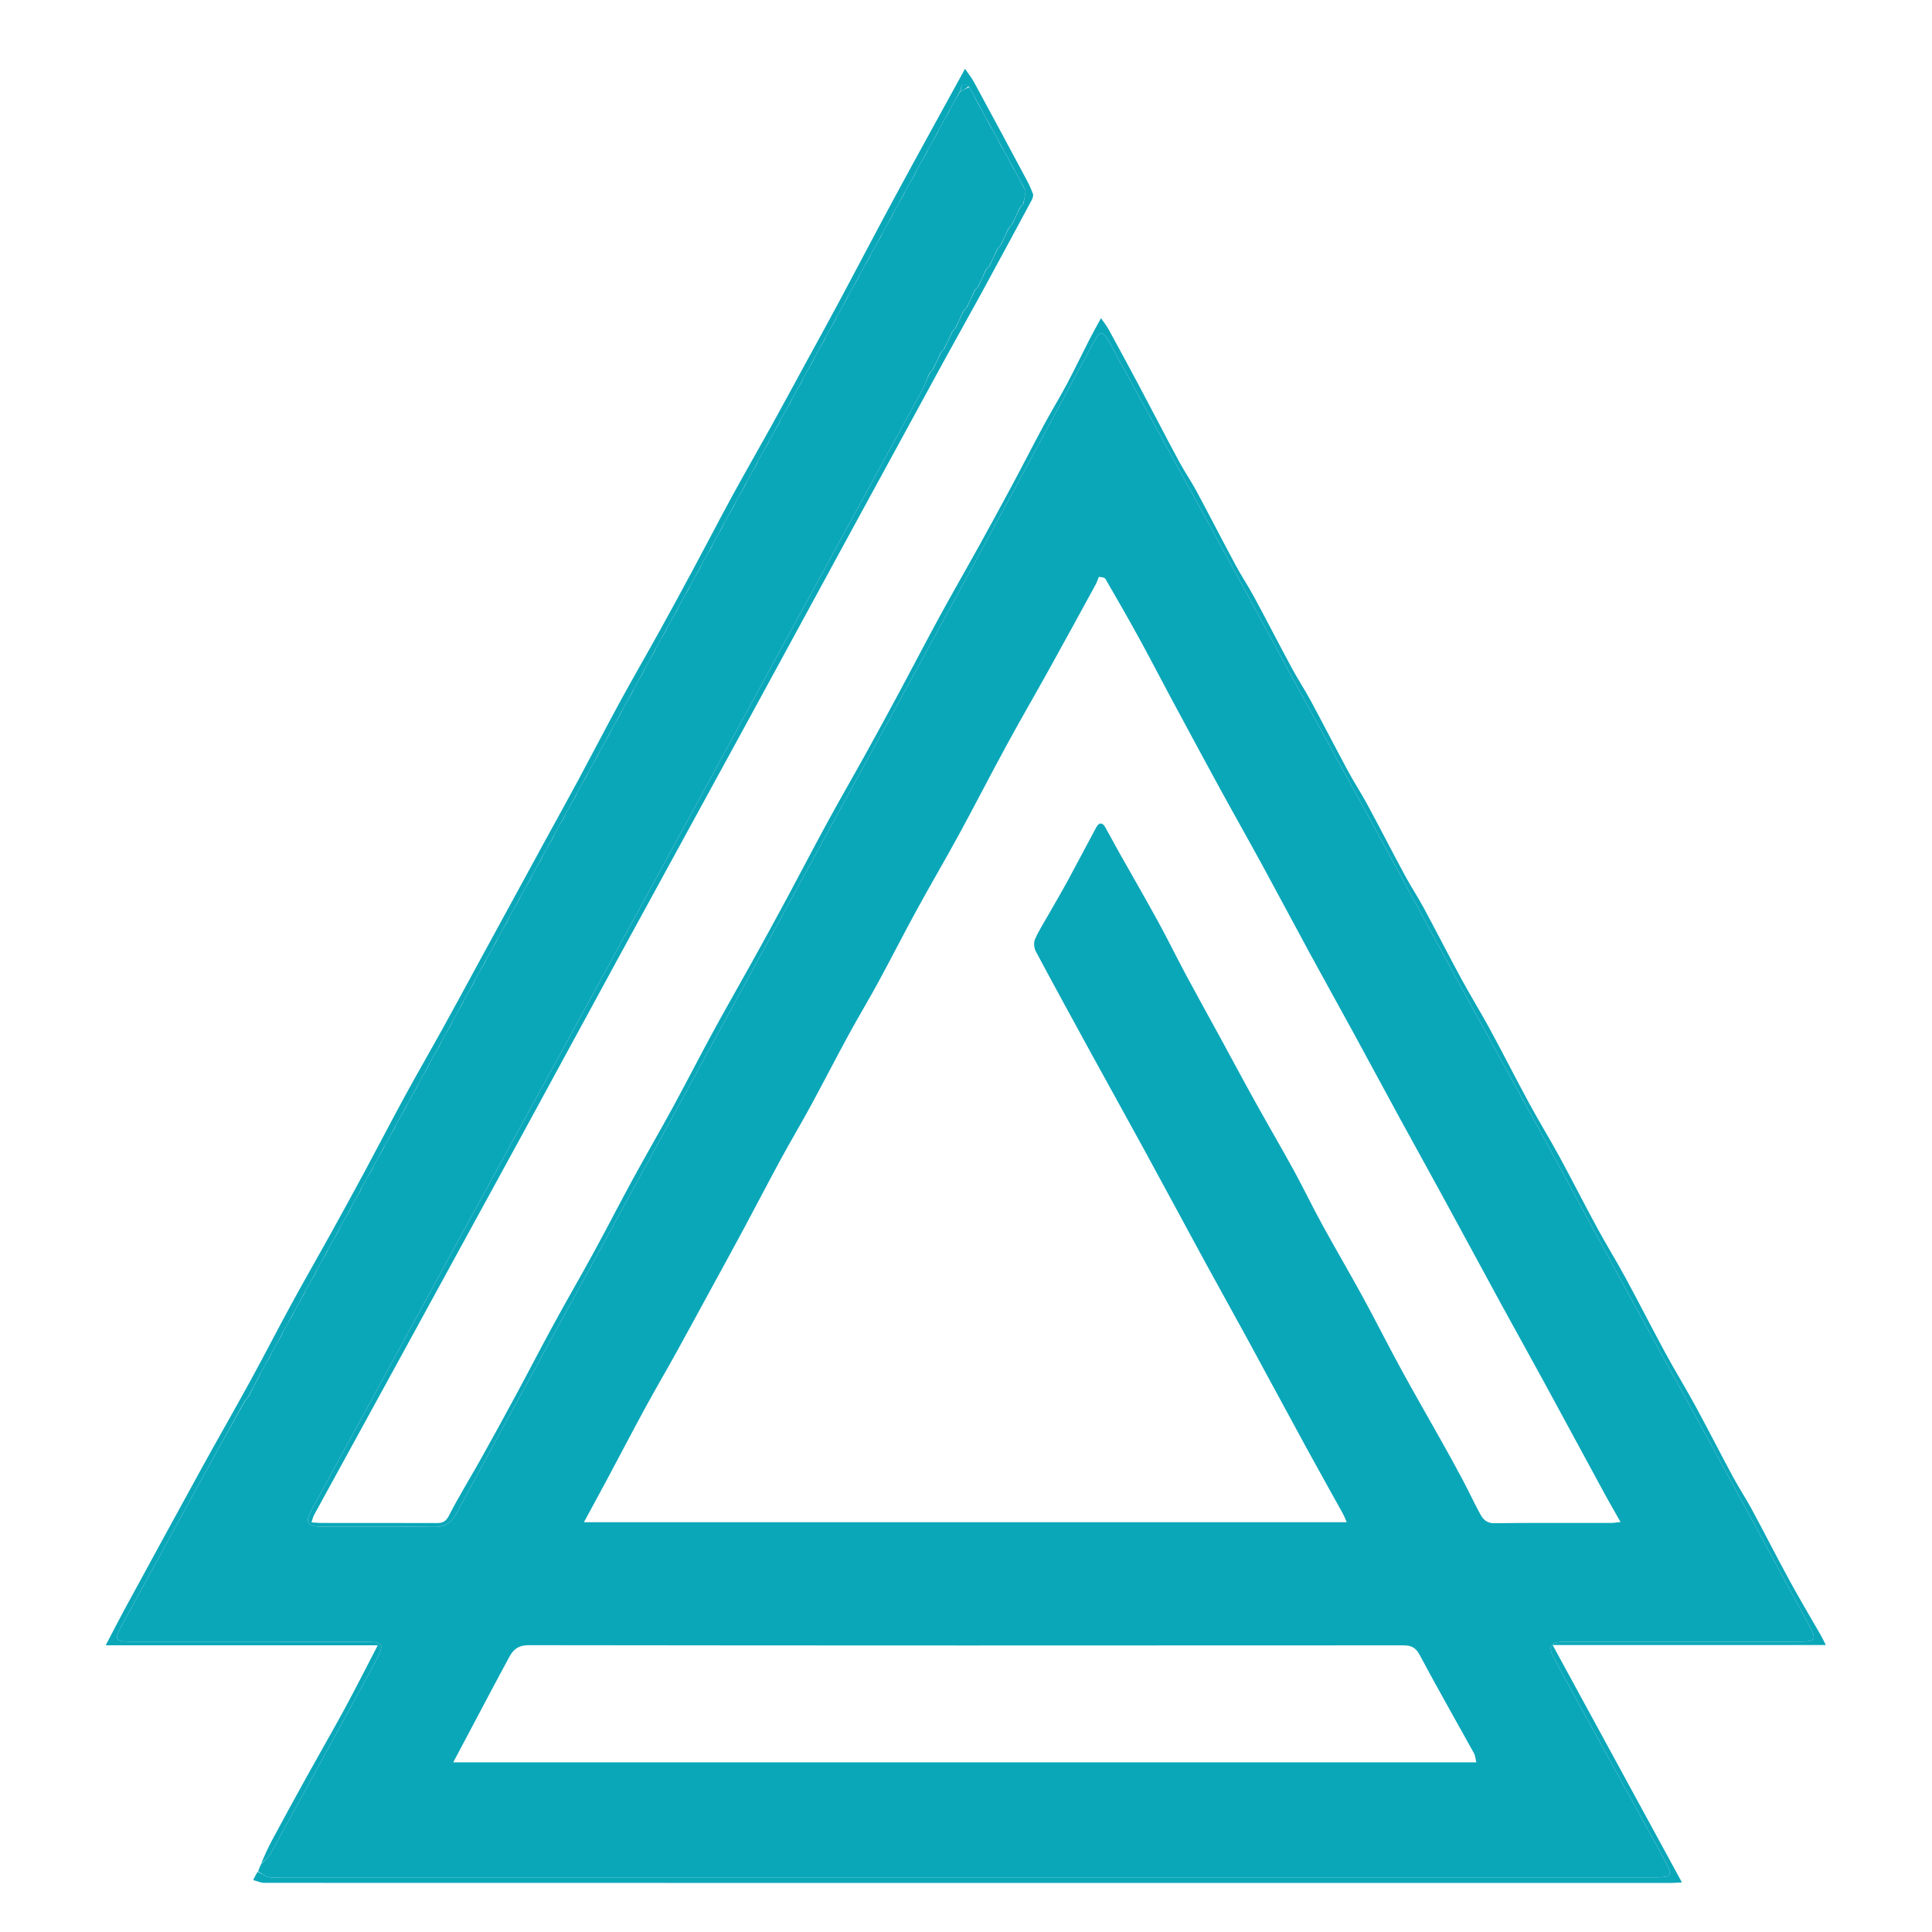 <svg version="1.1" id="Layer_1" xmlns="http://www.w3.org/2000/svg" xmlns:xlink="http://www.w3.org/1999/xlink" x="0px" y="0px"
	 width="100%" viewBox="0 0 1025 1025" enable-background="new 0 0 1025 1025" xml:space="preserve">
<path fill="none" opacity="1" stroke="none" 
	d="
M608,1026 
	C405.333,1026 203.167,1026 1,1026 
	C1,684.333 1,342.667 1,1 
	C342.667,1 684.333,1 1026,1 
	C1026,342.667 1026,684.333 1026,1026 
	C886.833,1026 747.667,1026 608,1026 
M136.351,993.246 
	C135.678,994.641 135.006,996.036 134.334,997.431 
	C136.304,997.954 138.275,998.933 140.246,998.933 
	C388.887,999.002 637.529,998.999 886.17,998.988 
	C887.922,998.988 889.674,998.822 892.331,998.689 
	C869.406,956.601 846.901,915.284 823.729,872.741 
	C872.674,872.741 920.157,872.741 968.678,872.741 
	C967.414,870.287 966.737,868.838 965.946,867.455 
	C960.423,857.797 954.708,848.245 949.382,838.481 
	C942.591,826.03 936.189,813.369 929.459,800.885 
	C926.273,794.976 922.546,789.36 919.359,783.451 
	C912.627,770.968 906.208,758.316 899.435,745.857 
	C894.28,736.374 888.614,727.169 883.467,717.683 
	C876.308,704.489 869.533,691.086 862.38,677.888 
	C857.553,668.982 852.201,660.362 847.367,651.46 
	C840.6,638.997 834.215,626.326 827.441,613.866 
	C822.286,604.384 816.619,595.18 811.471,585.694 
	C804.313,572.499 797.539,559.096 790.386,545.898 
	C785.559,536.992 780.206,528.373 775.372,519.471 
	C768.605,507.008 762.182,494.358 755.451,481.874 
	C752.266,475.965 748.54,470.347 745.354,464.439 
	C738.622,451.956 732.162,439.326 725.431,426.843 
	C722.245,420.935 718.525,415.314 715.338,409.405 
	C708.606,396.923 702.142,384.295 695.41,371.813 
	C692.224,365.904 688.51,360.28 685.323,354.372 
	C678.59,341.89 672.124,329.264 665.389,316.783 
	C662.279,311.021 658.617,305.557 655.517,299.791 
	C648.487,286.716 641.727,273.496 634.697,260.421 
	C631.832,255.092 628.363,250.089 625.499,244.76 
	C618.469,231.685 611.671,218.485 604.703,205.376 
	C599.268,195.152 593.752,184.97 588.189,174.815 
	C587.072,172.775 585.582,170.94 584.126,168.808 
	C581.802,173.088 579.785,176.625 577.933,180.246 
	C573.908,188.116 570.103,196.102 565.952,203.904 
	C562.101,211.142 557.8,218.139 553.91,225.357 
	C548.197,235.956 542.736,246.692 537.05,257.307 
	C531.146,268.327 525.159,279.303 519.104,290.24 
	C512.334,302.469 505.332,314.57 498.644,326.843 
	C491.348,340.234 484.34,353.782 477.124,367.217 
	C471.208,378.23 465.228,389.21 459.172,400.147 
	C452.481,412.23 445.552,424.183 438.945,436.31 
	C431.57,449.847 424.493,463.546 417.187,477.121 
	C411.185,488.275 405.085,499.378 398.944,510.457 
	C392.168,522.683 385.178,534.792 378.498,547.069 
	C371.29,560.319 364.444,573.766 357.234,587.015 
	C350.235,599.874 342.869,612.532 335.859,625.384 
	C328.874,638.19 322.237,651.185 315.252,663.99 
	C308.242,676.842 300.885,689.505 293.875,702.358 
	C286.89,715.163 280.207,728.133 273.28,740.971 
	C267.187,752.264 261.003,763.509 254.741,774.709 
	C249.253,784.523 243.288,794.086 238.198,804.097 
	C236.463,807.508 234.578,808.057 231.366,808.044 
	C211.035,807.958 190.703,808.007 170.372,807.987 
	C168.764,807.986 167.157,807.799 165.243,807.678 
	C165.814,806.035 166.067,804.764 166.661,803.679 
	C180.294,778.752 193.982,753.857 207.623,728.934 
	C230.724,686.724 253.827,644.515 276.877,602.277 
	C293.855,571.165 310.714,539.989 327.689,508.876 
	C350.735,466.636 373.866,424.441 396.916,382.202 
	C413.893,351.091 430.786,319.934 447.737,288.809 
	C465.324,256.514 482.914,224.221 500.547,191.951 
	C507.136,179.892 513.908,167.933 520.49,155.871 
	C529.455,139.44 538.332,122.963 547.188,106.474 
	C547.763,105.403 548.379,103.864 548.029,102.88 
	C546.995,99.977 545.602,97.18 544.142,94.453 
	C535.078,77.511 525.984,60.585 516.821,43.696 
	C515.546,41.346 513.835,39.232 511.984,36.505 
	C499.372,59.512 487.108,81.664 475.06,103.933 
	C464.924,122.667 455.081,141.558 445.03,160.337 
	C439.131,171.36 433.08,182.301 427.097,193.278 
	C421.114,204.256 415.188,215.265 409.132,226.202 
	C402.362,238.431 395.358,250.531 388.67,262.804 
	C381.374,276.194 374.368,289.744 367.152,303.179 
	C361.236,314.192 355.255,325.171 349.197,336.107 
	C342.504,348.189 335.569,360.138 328.962,372.266 
	C321.587,385.803 314.516,399.504 307.213,413.081 
	C301.212,424.236 295.059,435.309 288.988,446.427 
	C282.995,457.399 277.019,468.38 271.036,479.358 
	C265.053,490.335 259.07,501.313 253.087,512.29 
	C247.104,523.268 241.178,534.277 235.123,545.214 
	C228.353,557.443 221.349,569.543 214.662,581.816 
	C207.365,595.207 200.368,608.76 193.14,622.19 
	C187.137,633.343 181.035,644.444 174.895,655.523 
	C168.119,667.75 161.141,679.865 154.453,692.139 
	C147.156,705.529 140.213,719.112 132.892,732.488 
	C124.426,747.956 115.629,763.242 107.132,778.693 
	C93.387,803.687 79.753,828.74 66.115,853.792 
	C62.934,859.633 59.927,865.569 56.087,872.9 
	C104.934,872.9 152.202,872.9 200.415,872.9 
	C194.189,884.875 188.735,895.732 182.945,906.407 
	C176.281,918.693 169.275,930.793 162.503,943.022 
	C156.367,954.104 150.292,965.222 144.302,976.384 
	C142.092,980.501 140.202,984.79 138.005,989.67 
	C137.656,990.743 137.306,991.815 136.351,993.246 
z"/>
<path fill="#0AA7B9" opacity="1" stroke="none" 
	d="
M136.956,992.888 
	C137.306,991.815 137.656,990.743 138.396,989.217 
	C140.509,986.804 142.663,985.083 143.888,982.851 
	C162.389,949.148 180.806,915.4 199.15,881.612 
	C204.304,872.118 203.564,871.009 192.848,871.005 
	C151.391,870.99 109.934,871.014 68.477,870.964 
	C61.445,870.955 60.719,869.465 64.032,863.41 
	C77.214,839.318 90.297,815.173 103.478,791.082 
	C112.264,775.025 121.156,759.025 130.227,742.828 
	C130.969,742.105 131.485,741.552 132.079,740.645 
	C133.772,737.193 135.386,734.097 137.154,730.873 
	C137.538,730.165 137.769,729.582 138.125,728.673 
	C139.833,725.564 141.417,722.782 143.154,719.873 
	C143.538,719.165 143.769,718.582 144.125,717.673 
	C145.833,714.564 147.417,711.782 149.154,708.873 
	C149.538,708.165 149.769,707.582 150.125,706.673 
	C151.833,703.564 153.417,700.782 155.154,697.873 
	C155.538,697.165 155.769,696.582 156.125,695.673 
	C157.833,692.564 159.417,689.782 161.154,686.873 
	C161.538,686.165 161.769,685.582 162.125,684.673 
	C163.833,681.564 165.416,678.782 167.154,675.873 
	C167.538,675.165 167.769,674.582 168.125,673.673 
	C169.833,670.564 171.417,667.782 173.154,664.873 
	C173.538,664.165 173.769,663.582 174.125,662.673 
	C175.833,659.564 177.417,656.782 179.154,653.873 
	C179.538,653.165 179.769,652.582 180.125,651.673 
	C181.833,648.564 183.417,645.782 185.154,642.873 
	C185.538,642.165 185.769,641.582 186.125,640.673 
	C187.833,637.564 189.417,634.782 191.154,631.873 
	C191.538,631.165 191.769,630.582 192.125,629.673 
	C193.833,626.564 195.417,623.782 197.154,620.873 
	C197.538,620.165 197.769,619.582 198.125,618.673 
	C199.833,615.564 201.417,612.782 203.154,609.873 
	C203.538,609.165 203.769,608.582 204.125,607.673 
	C205.833,604.564 207.416,601.782 209.154,598.873 
	C209.538,598.165 209.769,597.582 210.125,596.673 
	C211.833,593.564 213.417,590.782 215.154,587.873 
	C215.538,587.165 215.769,586.582 216.125,585.673 
	C217.833,582.564 219.417,579.782 221.154,576.873 
	C221.538,576.165 221.769,575.582 222.125,574.673 
	C223.833,571.564 225.417,568.782 227.154,565.873 
	C227.538,565.165 227.769,564.582 228.125,563.673 
	C229.833,560.564 231.417,557.782 233.154,554.873 
	C233.538,554.165 233.769,553.582 234.125,552.673 
	C235.833,549.564 237.417,546.782 239.154,543.873 
	C239.538,543.165 239.769,542.582 240.125,541.673 
	C241.833,538.564 243.417,535.782 245.154,532.873 
	C245.538,532.165 245.769,531.582 246.125,530.673 
	C247.833,527.564 249.417,524.782 251.154,521.873 
	C251.538,521.165 251.769,520.582 252.125,519.673 
	C253.833,516.564 255.417,513.782 257.154,510.873 
	C257.538,510.165 257.769,509.582 258.125,508.673 
	C259.833,505.564 261.417,502.782 263.154,499.873 
	C263.538,499.165 263.769,498.582 264.125,497.673 
	C265.833,494.564 267.417,491.782 269.154,488.873 
	C269.538,488.165 269.769,487.582 270.125,486.673 
	C271.833,483.564 273.417,480.782 275.154,477.873 
	C275.538,477.165 275.769,476.582 276.125,475.673 
	C277.833,472.564 279.417,469.782 281.154,466.873 
	C281.538,466.165 281.769,465.582 282.125,464.673 
	C283.833,461.564 285.417,458.782 287.154,455.873 
	C287.538,455.165 287.769,454.582 288.125,453.673 
	C289.833,450.564 291.417,447.782 293.154,444.873 
	C293.538,444.165 293.769,443.582 294.125,442.673 
	C295.833,439.564 297.417,436.782 299.154,433.873 
	C299.538,433.165 299.769,432.582 300.125,431.673 
	C301.833,428.564 303.417,425.782 305.154,422.873 
	C305.538,422.165 305.769,421.582 306.125,420.673 
	C307.833,417.564 309.416,414.782 311.154,411.873 
	C311.538,411.165 311.769,410.582 312.125,409.673 
	C313.833,406.564 315.417,403.782 317.154,400.873 
	C317.538,400.165 317.769,399.582 318.125,398.673 
	C319.833,395.564 321.417,392.782 323.154,389.873 
	C323.538,389.165 323.769,388.582 324.125,387.673 
	C325.833,384.564 327.417,381.782 329.154,378.873 
	C329.538,378.165 329.769,377.582 330.125,376.673 
	C331.833,373.564 333.417,370.782 335.154,367.873 
	C335.538,367.165 335.769,366.582 336.125,365.673 
	C337.833,362.564 339.417,359.782 341.154,356.873 
	C341.538,356.165 341.769,355.582 342.125,354.673 
	C343.833,351.564 345.417,348.782 347.154,345.873 
	C347.538,345.165 347.769,344.582 348.125,343.673 
	C349.833,340.564 351.417,337.782 353.154,334.873 
	C353.538,334.165 353.769,333.582 354.125,332.673 
	C355.833,329.564 357.417,326.782 359.154,323.873 
	C359.538,323.165 359.769,322.582 360.125,321.673 
	C361.833,318.564 363.417,315.782 365.154,312.873 
	C365.538,312.165 365.769,311.582 366.125,310.673 
	C367.833,307.564 369.417,304.782 371.154,301.873 
	C371.538,301.165 371.769,300.582 372.125,299.673 
	C373.833,296.564 375.417,293.782 377.154,290.873 
	C377.538,290.165 377.769,289.582 378.125,288.673 
	C379.833,285.564 381.417,282.782 383.154,279.873 
	C383.538,279.165 383.769,278.582 384.125,277.673 
	C385.833,274.564 387.417,271.782 389.154,268.873 
	C389.538,268.165 389.769,267.582 390.125,266.673 
	C391.833,263.564 393.417,260.782 395.154,257.873 
	C395.538,257.165 395.769,256.582 396.125,255.673 
	C397.833,252.564 399.417,249.782 401.154,246.873 
	C401.538,246.165 401.769,245.582 402.125,244.673 
	C403.833,241.564 405.417,238.782 407.154,235.873 
	C407.538,235.165 407.769,234.582 408.125,233.673 
	C409.833,230.564 411.417,227.782 413.154,224.873 
	C413.538,224.165 413.769,223.582 414.125,222.673 
	C415.833,219.564 417.417,216.782 419.154,213.873 
	C419.538,213.165 419.769,212.582 420.125,211.673 
	C421.833,208.564 423.417,205.782 425.154,202.873 
	C425.538,202.165 425.769,201.582 426.125,200.673 
	C427.833,197.564 429.417,194.782 431.154,191.873 
	C431.538,191.165 431.769,190.582 432.125,189.673 
	C433.833,186.564 435.417,183.782 437.154,180.873 
	C437.538,180.165 437.769,179.582 438.125,178.673 
	C439.833,175.564 441.417,172.782 443.154,169.873 
	C443.538,169.165 443.769,168.582 444.125,167.673 
	C445.833,164.564 447.417,161.782 449.154,158.873 
	C449.538,158.165 449.769,157.582 450.125,156.673 
	C451.833,153.564 453.417,150.782 455.154,147.873 
	C455.538,147.165 455.769,146.582 456.125,145.673 
	C457.833,142.564 459.417,139.782 461.154,136.873 
	C461.538,136.165 461.769,135.582 462.125,134.673 
	C463.833,131.564 465.417,128.782 467.154,125.873 
	C467.538,125.165 467.769,124.582 468.125,123.673 
	C469.833,120.564 471.417,117.782 473.154,114.873 
	C473.538,114.165 473.769,113.582 474.125,112.673 
	C475.833,109.564 477.417,106.782 479.154,103.873 
	C479.538,103.165 479.769,102.582 480.125,101.673 
	C481.833,98.564 483.417,95.782 485.154,92.873 
	C485.538,92.165 485.769,91.582 486.125,90.673 
	C487.833,87.564 489.417,84.782 491.154,81.873 
	C491.538,81.165 491.769,80.582 492.125,79.673 
	C493.833,76.564 495.417,73.782 497.154,70.873 
	C497.538,70.165 497.769,69.582 498.125,68.673 
	C499.833,65.564 501.417,62.782 503.154,59.873 
	C503.538,59.165 503.769,58.582 504.125,57.673 
	C505.833,54.564 507.417,51.782 509.269,48.817 
	C511.025,47.756 512.512,46.878 514.213,46.261 
	C515.951,49.348 517.476,52.174 519.004,55.196 
	C519.339,55.927 519.669,56.464 520.213,57.261 
	C521.951,60.348 523.476,63.174 525.004,66.196 
	C525.339,66.927 525.669,67.464 526.214,68.258 
	C527.952,71.344 529.476,74.172 531.004,77.196 
	C531.339,77.927 531.669,78.464 532.214,79.258 
	C533.952,82.344 535.476,85.172 537.004,88.196 
	C537.339,88.927 537.669,89.464 538.214,90.258 
	C539.953,93.344 541.476,96.172 543.004,99.196 
	C543.339,99.927 543.669,100.464 544.112,101.322 
	C543.817,103.762 543.408,105.881 542.773,108.172 
	C542.031,108.895 541.515,109.448 540.921,110.354 
	C539.562,113.472 538.281,116.236 536.773,119.172 
	C536.031,119.895 535.515,120.448 534.921,121.354 
	C533.562,124.472 532.281,127.236 530.773,130.172 
	C530.031,130.895 529.515,131.448 528.921,132.354 
	C527.562,135.472 526.281,138.236 524.773,141.172 
	C524.031,141.895 523.515,142.448 522.921,143.354 
	C521.562,146.472 520.281,149.236 518.773,152.172 
	C518.031,152.895 517.515,153.448 516.921,154.354 
	C515.562,157.472 514.281,160.236 512.773,163.172 
	C512.031,163.895 511.515,164.448 510.921,165.354 
	C509.562,168.472 508.281,171.236 506.773,174.172 
	C506.031,174.895 505.515,175.448 504.921,176.354 
	C503.562,179.472 502.281,182.236 500.773,185.172 
	C500.031,185.895 499.515,186.448 498.921,187.354 
	C497.562,190.472 496.281,193.236 494.773,196.172 
	C494.031,196.895 493.515,197.448 492.92,198.358 
	C491.66,201.464 490.694,204.328 489.27,206.942 
	C464.64,252.148 439.927,297.31 415.286,342.51 
	C388.253,392.099 361.308,441.736 334.262,491.317 
	C305.301,544.409 276.239,597.446 247.275,650.535 
	C219.986,700.554 192.772,750.614 165.512,800.649 
	C161.64,807.756 162.83,809.959 170.855,809.978 
	C190.687,810.026 210.523,809.829 230.352,810.096 
	C236.363,810.176 239.576,807.777 242.371,802.556 
	C258.884,771.712 275.741,741.052 292.5,710.34 
	C311.573,675.388 330.677,640.452 349.745,605.496 
	C366.658,574.489 383.529,543.458 400.437,512.448 
	C419.737,477.05 439.052,441.66 458.37,406.271 
	C475.373,375.124 492.443,344.012 509.382,312.83 
	C525.763,282.675 542.024,252.455 558.32,222.254 
	C565.912,208.185 573.423,194.071 581.061,180.026 
	C583.265,175.973 585.02,175.9 587.457,179.768 
	C589.584,183.144 591.339,186.755 593.261,190.26 
	C612.325,225.026 631.438,259.766 650.438,294.566 
	C663.441,318.38 676.228,342.311 689.221,366.13 
	C702.213,389.949 715.406,413.659 728.395,437.481 
	C743.375,464.956 758.165,492.535 773.151,520.007 
	C788.137,547.479 803.324,574.842 818.309,602.314 
	C833.294,629.787 848.074,657.371 863.059,684.844 
	C878.044,712.316 893.239,739.674 908.22,767.149 
	C925.193,798.278 942.014,829.489 958.936,860.645 
	C964.272,870.471 963.989,870.995 952.532,870.998 
	C911.699,871.006 870.867,870.986 830.035,871.026 
	C822.343,871.034 821.021,873.262 824.627,880.043 
	C828.69,887.686 832.879,895.262 837.044,902.85 
	C852.101,930.283 867.202,957.693 882.222,985.147 
	C888.006,995.718 887.789,995.999 875.808,995.999 
	C633.48,996 391.152,996 148.824,995.996 
	C146.658,995.996 144.394,996.322 142.354,995.8 
	C140.432,995.308 138.746,993.895 136.956,992.888 
M582.955,306.073 
	C582.414,307.404 581.999,308.802 581.315,310.054 
	C573.188,324.932 565.073,339.818 556.848,354.642 
	C549.407,368.053 541.691,381.314 534.357,394.783 
	C525.711,410.66 517.468,426.757 508.823,442.634 
	C501.489,456.103 493.71,469.329 486.352,482.786 
	C479.396,495.509 472.832,508.445 465.908,521.186 
	C460.845,530.501 455.35,539.581 450.281,548.893 
	C443.427,561.484 436.886,574.244 430.043,586.841 
	C424.903,596.301 419.38,605.553 414.24,615.013 
	C407.554,627.319 401.128,639.766 394.496,652.101 
	C388.109,663.982 381.604,675.8 375.145,687.643 
	C369.614,697.786 364.127,707.953 358.526,718.057 
	C353.145,727.763 347.528,737.34 342.223,747.087 
	C335.528,759.388 329.064,771.816 322.461,784.168 
	C318.357,791.847 314.18,799.486 309.789,807.598 
	C445.165,807.598 579.526,807.598 714.5,807.598 
	C713.661,805.714 713.167,804.34 712.47,803.078 
	C706.014,791.387 699.452,779.754 693.057,768.031 
	C682.316,748.34 671.708,728.577 660.978,708.88 
	C653.718,695.552 646.294,682.312 639.034,668.983 
	C628.463,649.574 618.023,630.094 607.437,610.694 
	C598.061,593.51 588.533,576.409 579.128,559.241 
	C569.195,541.108 559.263,522.973 549.535,504.73 
	C548.598,502.972 548.316,500.101 549.088,498.344 
	C551.108,493.745 553.868,489.47 556.356,485.079 
	C559.728,479.128 563.216,473.24 566.482,467.232 
	C571.601,457.819 576.536,448.307 581.636,438.884 
	C583.113,436.156 584.926,436.316 586.412,438.939 
	C588.831,443.208 591.105,447.558 593.511,451.833 
	C600.48,464.22 607.607,476.519 614.436,488.982 
	C619.608,498.423 624.326,508.113 629.412,517.603 
	C635.428,528.827 641.639,539.947 647.737,551.127 
	C653.677,562.02 659.5,572.977 665.523,583.823 
	C672.422,596.248 679.606,608.516 686.434,620.979 
	C691.607,630.421 696.257,640.148 701.426,649.592 
	C708.488,662.494 715.957,675.174 723.002,688.086 
	C729.953,700.827 736.453,713.814 743.408,726.552 
	C750.615,739.753 758.158,752.77 765.5,765.897 
	C769.24,772.584 772.933,779.299 776.515,786.073 
	C779.563,791.839 782.271,797.79 785.428,803.494 
	C786.929,806.204 788.901,808.168 792.824,808.12 
	C813.487,807.862 834.154,808.008 854.82,807.982 
	C856.209,807.98 857.598,807.718 859.761,807.499 
	C856.607,801.905 853.756,797.001 851.048,792.02 
	C840.336,772.314 829.703,752.564 818.973,732.867 
	C811.712,719.539 804.294,706.297 797.028,692.971 
	C786.371,673.423 775.816,653.821 765.163,634.271 
	C757.822,620.797 750.354,607.393 743.008,593.922 
	C734.377,578.092 725.849,562.206 717.216,546.378 
	C709.869,532.907 702.381,519.513 695.055,506.031 
	C686.522,490.327 678.163,474.529 669.608,458.837 
	C662.187,445.227 654.53,431.746 647.101,418.14 
	C638.301,402.025 629.611,385.85 620.918,369.676 
	C615.359,359.334 609.991,348.888 604.34,338.596 
	C598.529,328.013 592.513,317.541 586.459,307.095 
	C586.023,306.343 584.544,306.196 582.955,306.073 
M349.5,935 
	C493.93,935 638.36,935 783.244,935 
	C782.755,932.977 782.706,931.431 782.04,930.226 
	C772.424,912.813 762.532,895.549 753.191,877.991 
	C751.017,873.905 748.6,872.917 744.35,872.92 
	C589.695,873.014 435.04,873.038 280.386,872.832 
	C275.121,872.825 272.394,875.05 270.311,878.877 
	C263.46,891.468 256.808,904.169 250.083,916.829 
	C247.044,922.55 244.014,928.276 240.449,935 
	C277.289,935 312.895,935 349.5,935 
z"/>
<path fill="#0AA7B9" opacity="1" stroke="none" 
	d="
M130,743 
	C121.156,759.025 112.264,775.025 103.478,791.082 
	C90.297,815.173 77.214,839.318 64.032,863.41 
	C60.719,869.465 61.445,870.955 68.477,870.964 
	C109.934,871.014 151.391,870.99 192.848,871.005 
	C203.564,871.009 204.304,872.118 199.15,881.612 
	C180.806,915.4 162.389,949.148 143.888,982.851 
	C142.663,985.083 140.509,986.804 138.477,988.882 
	C140.202,984.79 142.092,980.501 144.302,976.384 
	C150.292,965.222 156.367,954.104 162.503,943.022 
	C169.275,930.793 176.281,918.693 182.945,906.407 
	C188.735,895.732 194.189,884.875 200.415,872.9 
	C152.202,872.9 104.934,872.9 56.087,872.9 
	C59.927,865.569 62.934,859.633 66.115,853.792 
	C79.753,828.74 93.387,803.687 107.132,778.693 
	C115.629,763.242 124.426,747.956 132.892,732.488 
	C140.213,719.112 147.156,705.529 154.453,692.139 
	C161.141,679.865 168.119,667.75 174.895,655.523 
	C181.035,644.444 187.137,633.343 193.14,622.19 
	C200.368,608.76 207.365,595.207 214.662,581.816 
	C221.349,569.543 228.353,557.443 235.123,545.214 
	C241.178,534.277 247.104,523.268 253.087,512.29 
	C259.07,501.313 265.053,490.335 271.036,479.358 
	C277.019,468.38 282.995,457.399 288.988,446.427 
	C295.059,435.309 301.212,424.236 307.213,413.081 
	C314.516,399.504 321.587,385.803 328.962,372.266 
	C335.569,360.138 342.504,348.189 349.197,336.107 
	C355.255,325.171 361.236,314.192 367.152,303.179 
	C374.368,289.744 381.374,276.194 388.67,262.804 
	C395.358,250.531 402.362,238.431 409.132,226.202 
	C415.188,215.265 421.114,204.256 427.097,193.278 
	C433.08,182.301 439.131,171.36 445.03,160.337 
	C455.081,141.558 464.924,122.667 475.06,103.933 
	C487.108,81.664 499.372,59.512 511.984,36.505 
	C513.835,39.232 515.546,41.346 516.821,43.696 
	C525.984,60.585 535.078,77.511 544.142,94.453 
	C545.602,97.18 546.995,99.977 548.029,102.88 
	C548.379,103.864 547.763,105.403 547.188,106.474 
	C538.332,122.963 529.455,139.44 520.49,155.871 
	C513.908,167.933 507.136,179.892 500.547,191.951 
	C482.914,224.221 465.324,256.514 447.737,288.809 
	C430.786,319.934 413.893,351.091 396.916,382.202 
	C373.866,424.441 350.735,466.636 327.689,508.876 
	C310.714,539.989 293.855,571.165 276.877,602.277 
	C253.827,644.515 230.724,686.724 207.623,728.934 
	C193.982,753.857 180.294,778.752 166.661,803.679 
	C166.067,804.764 165.814,806.035 165.243,807.678 
	C167.157,807.799 168.764,807.986 170.372,807.987 
	C190.703,808.007 211.035,807.958 231.366,808.044 
	C234.578,808.057 236.463,807.508 238.198,804.097 
	C243.288,794.086 249.253,784.523 254.741,774.709 
	C261.003,763.509 267.187,752.264 273.28,740.971 
	C280.207,728.133 286.89,715.163 293.875,702.358 
	C300.885,689.505 308.242,676.842 315.252,663.99 
	C322.237,651.185 328.874,638.19 335.859,625.384 
	C342.869,612.532 350.235,599.874 357.234,587.015 
	C364.444,573.766 371.29,560.319 378.498,547.069 
	C385.178,534.792 392.168,522.683 398.944,510.457 
	C405.085,499.378 411.185,488.275 417.187,477.121 
	C424.493,463.546 431.57,449.847 438.945,436.31 
	C445.552,424.183 452.481,412.23 459.172,400.147 
	C465.228,389.21 471.208,378.23 477.124,367.217 
	C484.34,353.782 491.348,340.234 498.644,326.843 
	C505.332,314.57 512.334,302.469 519.104,290.24 
	C525.159,279.303 531.146,268.327 537.05,257.307 
	C542.736,246.692 548.197,235.956 553.91,225.357 
	C557.8,218.139 562.101,211.142 565.952,203.904 
	C570.103,196.102 573.908,188.116 577.933,180.246 
	C579.785,176.625 581.802,173.088 584.126,168.808 
	C585.582,170.94 587.072,172.775 588.189,174.815 
	C593.752,184.97 599.268,195.152 604.703,205.376 
	C611.671,218.485 618.469,231.685 625.499,244.76 
	C628.363,250.089 631.832,255.092 634.697,260.421 
	C641.727,273.496 648.487,286.716 655.517,299.791 
	C658.617,305.557 662.279,311.021 665.389,316.783 
	C672.124,329.264 678.59,341.89 685.323,354.372 
	C688.51,360.28 692.224,365.904 695.41,371.813 
	C702.142,384.295 708.606,396.923 715.338,409.405 
	C718.525,415.314 722.245,420.935 725.431,426.843 
	C732.162,439.326 738.622,451.956 745.354,464.439 
	C748.54,470.347 752.266,475.965 755.451,481.874 
	C762.182,494.358 768.605,507.008 775.372,519.471 
	C780.206,528.373 785.559,536.992 790.386,545.898 
	C797.539,559.096 804.313,572.499 811.471,585.694 
	C816.619,595.18 822.286,604.384 827.441,613.866 
	C834.215,626.326 840.6,638.997 847.367,651.46 
	C852.201,660.362 857.553,668.982 862.38,677.888 
	C869.533,691.086 876.308,704.489 883.467,717.683 
	C888.614,727.169 894.28,736.374 899.435,745.857 
	C906.208,758.316 912.627,770.968 919.359,783.451 
	C922.546,789.36 926.273,794.976 929.459,800.885 
	C936.189,813.369 942.591,826.03 949.382,838.481 
	C954.708,848.245 960.423,857.797 965.946,867.455 
	C966.737,868.838 967.414,870.287 968.678,872.741 
	C920.157,872.741 872.674,872.741 823.729,872.741 
	C846.901,915.284 869.406,956.601 892.331,998.689 
	C889.674,998.822 887.922,998.988 886.17,998.988 
	C637.529,998.999 388.887,999.002 140.246,998.933 
	C138.275,998.933 136.304,997.954 134.334,997.431 
	C135.006,996.036 135.678,994.641 136.653,993.067 
	C138.746,993.895 140.432,995.308 142.354,995.8 
	C144.394,996.322 146.658,995.996 148.824,995.996 
	C391.152,996 633.48,996 875.808,995.999 
	C887.789,995.999 888.006,995.718 882.222,985.147 
	C867.202,957.693 852.101,930.283 837.044,902.85 
	C832.879,895.262 828.69,887.686 824.627,880.043 
	C821.021,873.262 822.343,871.034 830.035,871.026 
	C870.867,870.986 911.699,871.006 952.532,870.998 
	C963.989,870.995 964.272,870.471 958.936,860.645 
	C942.014,829.489 925.193,798.278 908.22,767.149 
	C893.239,739.674 878.044,712.316 863.059,684.844 
	C848.074,657.371 833.294,629.787 818.309,602.314 
	C803.324,574.842 788.137,547.479 773.151,520.007 
	C758.165,492.535 743.375,464.956 728.395,437.481 
	C715.406,413.659 702.213,389.949 689.221,366.13 
	C676.228,342.311 663.441,318.38 650.438,294.566 
	C631.438,259.766 612.325,225.026 593.261,190.26 
	C591.339,186.755 589.584,183.144 587.457,179.768 
	C585.02,175.9 583.265,175.973 581.061,180.026 
	C573.423,194.071 565.912,208.185 558.32,222.254 
	C542.024,252.455 525.763,282.675 509.382,312.83 
	C492.443,344.012 475.373,375.124 458.37,406.271 
	C439.052,441.66 419.737,477.05 400.437,512.448 
	C383.529,543.458 366.658,574.489 349.745,605.496 
	C330.677,640.452 311.573,675.388 292.5,710.34 
	C275.741,741.052 258.884,771.712 242.371,802.556 
	C239.576,807.777 236.363,810.176 230.352,810.096 
	C210.523,809.829 190.687,810.026 170.855,809.978 
	C162.83,809.959 161.64,807.756 165.512,800.649 
	C192.772,750.614 219.986,700.554 247.275,650.535 
	C276.239,597.446 305.301,544.409 334.262,491.317 
	C361.308,441.736 388.253,392.099 415.286,342.51 
	C439.927,297.31 464.64,252.148 489.27,206.942 
	C490.694,204.328 491.66,201.464 493.147,198.187 
	C493.969,197.105 494.485,196.552 495,196 
	C496.281,193.236 497.562,190.472 499.148,187.183 
	C499.969,186.105 500.485,185.552 501,185 
	C502.281,182.236 503.562,179.472 505.148,176.183 
	C505.969,175.105 506.485,174.552 507,174 
	C508.281,171.236 509.562,168.472 511.148,165.183 
	C511.969,164.105 512.485,163.552 513,163 
	C514.281,160.236 515.562,157.472 517.148,154.183 
	C517.969,153.105 518.485,152.552 519,152 
	C520.281,149.236 521.562,146.472 523.148,143.183 
	C523.969,142.105 524.485,141.552 525,141 
	C526.281,138.236 527.562,135.472 529.148,132.183 
	C529.969,131.105 530.485,130.552 531,130 
	C532.281,127.236 533.562,124.472 535.148,121.183 
	C535.969,120.105 536.485,119.552 537,119 
	C538.281,116.236 539.562,113.472 541.148,110.183 
	C541.969,109.105 542.485,108.552 543,108 
	C543.408,105.881 543.817,103.762 543.996,101.067 
	C543.512,99.994 543.256,99.497 543,99 
	C541.476,96.172 539.953,93.344 538.098,90.004 
	C537.512,88.994 537.256,88.497 537,88 
	C535.476,85.172 533.952,82.344 532.098,79.004 
	C531.512,77.994 531.256,77.497 531,77 
	C529.476,74.172 527.952,71.344 526.098,68.004 
	C525.512,66.994 525.256,66.497 525,66 
	C523.476,63.174 521.951,60.348 520.097,57.007 
	C519.512,55.994 519.256,55.497 519,55 
	C517.476,52.174 515.951,49.348 514.087,46.032 
	C509.07,42.445 510.353,47.531 509,49 
	C507.417,51.782 505.833,54.564 503.991,57.918 
	C503.488,58.994 503.244,59.497 503,60 
	C501.417,62.782 499.833,65.564 497.991,68.918 
	C497.488,69.994 497.244,70.497 497,71 
	C495.417,73.782 493.833,76.564 491.991,79.918 
	C491.488,80.994 491.244,81.497 491,82 
	C489.417,84.782 487.833,87.564 485.991,90.918 
	C485.488,91.994 485.244,92.497 485,93 
	C483.417,95.782 481.833,98.564 479.991,101.918 
	C479.488,102.994 479.244,103.497 479,104 
	C477.417,106.782 475.833,109.564 473.991,112.918 
	C473.488,113.994 473.244,114.497 473,115 
	C471.417,117.782 469.833,120.564 467.991,123.918 
	C467.488,124.994 467.244,125.497 467,126 
	C465.417,128.782 463.833,131.564 461.991,134.918 
	C461.488,135.994 461.244,136.497 461,137 
	C459.417,139.782 457.833,142.564 455.991,145.918 
	C455.488,146.994 455.244,147.497 455,148 
	C453.417,150.782 451.833,153.564 449.991,156.918 
	C449.488,157.994 449.244,158.497 449,159 
	C447.417,161.782 445.833,164.564 443.991,167.918 
	C443.488,168.994 443.244,169.497 443,170 
	C441.417,172.782 439.833,175.564 437.991,178.918 
	C437.488,179.994 437.244,180.497 437,181 
	C435.417,183.782 433.833,186.564 431.991,189.918 
	C431.488,190.994 431.244,191.497 431,192 
	C429.417,194.782 427.833,197.564 425.991,200.918 
	C425.488,201.994 425.244,202.497 425,203 
	C423.417,205.782 421.833,208.564 419.991,211.918 
	C419.488,212.994 419.244,213.497 419,214 
	C417.417,216.782 415.833,219.564 413.991,222.918 
	C413.488,223.994 413.244,224.497 413,225 
	C411.417,227.782 409.833,230.564 407.991,233.918 
	C407.488,234.994 407.244,235.497 407,236 
	C405.417,238.782 403.833,241.564 401.991,244.918 
	C401.488,245.994 401.244,246.497 401,247 
	C399.417,249.782 397.833,252.564 395.991,255.918 
	C395.488,256.994 395.244,257.497 395,258 
	C393.417,260.782 391.833,263.564 389.991,266.918 
	C389.488,267.994 389.244,268.497 389,269 
	C387.417,271.782 385.833,274.564 383.991,277.918 
	C383.488,278.994 383.244,279.497 383,280 
	C381.417,282.782 379.833,285.564 377.991,288.918 
	C377.488,289.994 377.244,290.497 377,291 
	C375.417,293.782 373.833,296.564 371.991,299.918 
	C371.488,300.994 371.244,301.497 371,302 
	C369.417,304.782 367.833,307.564 365.991,310.918 
	C365.488,311.994 365.244,312.497 365,313 
	C363.417,315.782 361.833,318.564 359.991,321.918 
	C359.488,322.994 359.244,323.497 359,324 
	C357.417,326.782 355.833,329.564 353.991,332.918 
	C353.488,333.994 353.244,334.497 353,335 
	C351.417,337.782 349.833,340.564 347.991,343.918 
	C347.488,344.994 347.244,345.497 347,346 
	C345.417,348.782 343.833,351.564 341.991,354.918 
	C341.488,355.994 341.244,356.497 341,357 
	C339.417,359.782 337.833,362.564 335.991,365.918 
	C335.488,366.994 335.244,367.497 335,368 
	C333.417,370.782 331.833,373.564 329.991,376.918 
	C329.488,377.994 329.244,378.497 329,379 
	C327.417,381.782 325.833,384.564 323.991,387.918 
	C323.488,388.994 323.244,389.497 323,390 
	C321.417,392.782 319.833,395.564 317.991,398.918 
	C317.488,399.994 317.244,400.497 317,401 
	C315.417,403.782 313.833,406.564 311.991,409.918 
	C311.488,410.994 311.244,411.497 311,412 
	C309.416,414.782 307.833,417.564 305.991,420.918 
	C305.488,421.994 305.244,422.497 305,423 
	C303.417,425.782 301.833,428.564 299.991,431.918 
	C299.488,432.994 299.244,433.497 299,434 
	C297.417,436.782 295.833,439.564 293.991,442.918 
	C293.488,443.994 293.244,444.497 293,445 
	C291.417,447.782 289.833,450.564 287.991,453.918 
	C287.488,454.994 287.244,455.497 287,456 
	C285.417,458.782 283.833,461.564 281.991,464.918 
	C281.488,465.994 281.244,466.497 281,467 
	C279.417,469.782 277.833,472.564 275.991,475.918 
	C275.488,476.994 275.244,477.497 275,478 
	C273.417,480.782 271.833,483.564 269.991,486.918 
	C269.488,487.994 269.244,488.497 269,489 
	C267.417,491.782 265.833,494.564 263.991,497.918 
	C263.488,498.994 263.244,499.497 263,500 
	C261.417,502.782 259.833,505.564 257.991,508.918 
	C257.488,509.994 257.244,510.497 257,511 
	C255.417,513.782 253.833,516.564 251.991,519.918 
	C251.488,520.994 251.244,521.497 251,522 
	C249.417,524.782 247.833,527.564 245.991,530.918 
	C245.488,531.994 245.244,532.497 245,533 
	C243.417,535.782 241.833,538.564 239.991,541.918 
	C239.488,542.994 239.244,543.497 239,544 
	C237.417,546.782 235.833,549.564 233.991,552.918 
	C233.488,553.994 233.244,554.497 233,555 
	C231.417,557.782 229.833,560.564 227.991,563.918 
	C227.488,564.994 227.244,565.497 227,566 
	C225.417,568.782 223.833,571.564 221.991,574.918 
	C221.488,575.994 221.244,576.497 221,577 
	C219.417,579.782 217.833,582.564 215.991,585.918 
	C215.488,586.994 215.244,587.497 215,588 
	C213.417,590.782 211.833,593.564 209.991,596.918 
	C209.488,597.994 209.244,598.497 209,599 
	C207.416,601.782 205.833,604.564 203.991,607.918 
	C203.488,608.994 203.244,609.497 203,610 
	C201.417,612.782 199.833,615.564 197.991,618.918 
	C197.488,619.994 197.244,620.497 197,621 
	C195.417,623.782 193.833,626.564 191.991,629.918 
	C191.488,630.994 191.244,631.497 191,632 
	C189.417,634.782 187.833,637.564 185.991,640.918 
	C185.488,641.994 185.244,642.497 185,643 
	C183.417,645.782 181.833,648.564 179.991,651.918 
	C179.488,652.994 179.244,653.497 179,654 
	C177.417,656.782 175.833,659.564 173.991,662.918 
	C173.488,663.994 173.244,664.497 173,665 
	C171.417,667.782 169.833,670.564 167.991,673.918 
	C167.488,674.994 167.244,675.497 167,676 
	C165.416,678.782 163.833,681.564 161.991,684.918 
	C161.488,685.994 161.244,686.497 161,687 
	C159.417,689.782 157.833,692.564 155.991,695.918 
	C155.488,696.994 155.244,697.497 155,698 
	C153.417,700.782 151.833,703.564 149.991,706.918 
	C149.488,707.994 149.244,708.497 149,709 
	C147.417,711.782 145.833,714.564 143.991,717.918 
	C143.488,718.994 143.244,719.497 143,720 
	C141.417,722.782 139.833,725.564 137.991,728.918 
	C137.488,729.994 137.244,730.497 137,731 
	C135.386,734.097 133.772,737.193 131.852,740.817 
	C131.031,741.895 130.515,742.448 130,743 
z"/>
<path fill="none" opacity="1" stroke="none" 
	d="
M583.252,305.921 
	C584.544,306.196 586.023,306.343 586.459,307.095 
	C592.513,317.541 598.529,328.013 604.34,338.596 
	C609.991,348.888 615.359,359.334 620.918,369.676 
	C629.611,385.85 638.301,402.025 647.101,418.14 
	C654.53,431.746 662.187,445.227 669.608,458.837 
	C678.163,474.529 686.522,490.327 695.055,506.031 
	C702.381,519.513 709.869,532.907 717.216,546.378 
	C725.849,562.206 734.377,578.092 743.008,593.922 
	C750.354,607.393 757.822,620.797 765.163,634.271 
	C775.816,653.821 786.371,673.423 797.028,692.971 
	C804.294,706.297 811.712,719.539 818.973,732.867 
	C829.703,752.564 840.336,772.314 851.048,792.02 
	C853.756,797.001 856.607,801.905 859.761,807.499 
	C857.598,807.718 856.209,807.98 854.82,807.982 
	C834.154,808.008 813.487,807.862 792.824,808.12 
	C788.901,808.168 786.929,806.204 785.428,803.494 
	C782.271,797.79 779.563,791.839 776.515,786.073 
	C772.933,779.299 769.24,772.584 765.5,765.897 
	C758.158,752.77 750.615,739.753 743.408,726.552 
	C736.453,713.814 729.953,700.827 723.002,688.086 
	C715.957,675.174 708.488,662.494 701.426,649.592 
	C696.257,640.148 691.607,630.421 686.434,620.979 
	C679.606,608.516 672.422,596.248 665.523,583.823 
	C659.5,572.977 653.677,562.02 647.737,551.127 
	C641.639,539.947 635.428,528.827 629.412,517.603 
	C624.326,508.113 619.608,498.423 614.436,488.982 
	C607.607,476.519 600.48,464.22 593.511,451.833 
	C591.105,447.558 588.831,443.208 586.412,438.939 
	C584.926,436.316 583.113,436.156 581.636,438.884 
	C576.536,448.307 571.601,457.819 566.482,467.232 
	C563.216,473.24 559.728,479.128 556.356,485.079 
	C553.868,489.47 551.108,493.745 549.088,498.344 
	C548.316,500.101 548.598,502.972 549.535,504.73 
	C559.263,522.973 569.195,541.108 579.128,559.241 
	C588.533,576.409 598.061,593.51 607.437,610.694 
	C618.023,630.094 628.463,649.574 639.034,668.983 
	C646.294,682.312 653.718,695.552 660.978,708.88 
	C671.708,728.577 682.316,748.34 693.057,768.031 
	C699.452,779.754 706.014,791.387 712.47,803.078 
	C713.167,804.34 713.661,805.714 714.5,807.598 
	C579.526,807.598 445.165,807.598 309.789,807.598 
	C314.18,799.486 318.357,791.847 322.461,784.168 
	C329.064,771.816 335.528,759.388 342.223,747.087 
	C347.528,737.34 353.145,727.763 358.526,718.057 
	C364.127,707.953 369.614,697.786 375.145,687.643 
	C381.604,675.8 388.109,663.982 394.496,652.101 
	C401.128,639.766 407.554,627.319 414.24,615.013 
	C419.38,605.553 424.903,596.301 430.043,586.841 
	C436.886,574.244 443.427,561.484 450.281,548.893 
	C455.35,539.581 460.845,530.501 465.908,521.186 
	C472.832,508.445 479.396,495.509 486.352,482.786 
	C493.71,469.329 501.489,456.103 508.823,442.634 
	C517.468,426.757 525.711,410.66 534.357,394.783 
	C541.691,381.314 549.407,368.053 556.848,354.642 
	C565.073,339.818 573.188,324.932 581.315,310.054 
	C581.999,308.802 582.414,307.404 583.252,305.921 
z"/>
<path fill="none" opacity="1" stroke="none" 
	d="
M349,935 
	C312.895,935 277.289,935 240.449,935 
	C244.014,928.276 247.044,922.55 250.083,916.829 
	C256.808,904.169 263.46,891.468 270.311,878.877 
	C272.394,875.05 275.121,872.825 280.386,872.832 
	C435.04,873.038 589.695,873.014 744.35,872.92 
	C748.6,872.917 751.017,873.905 753.191,877.991 
	C762.532,895.549 772.424,912.813 782.04,930.226 
	C782.706,931.431 782.755,932.977 783.244,935 
	C638.36,935 493.93,935 349,935 
z"/>
<path fill="#0AA7B9" opacity="1" stroke="none" 
	d="
M509.269,48.817 
	C510.353,47.531 509.07,42.445 513.874,45.771 
	C512.512,46.878 511.025,47.756 509.269,48.817 
z"/>
<path fill="#0AA7B9" opacity="1" stroke="none" 
	d="
M519.004,55.196 
	C519.256,55.497 519.512,55.994 519.884,56.746 
	C519.669,56.464 519.339,55.927 519.004,55.196 
z"/>
<path fill="#0AA7B9" opacity="1" stroke="none" 
	d="
M245.154,532.873 
	C245.244,532.497 245.488,531.994 245.866,531.245 
	C245.769,531.582 245.538,532.165 245.154,532.873 
z"/>
<path fill="#0AA7B9" opacity="1" stroke="none" 
	d="
M251.154,521.873 
	C251.244,521.497 251.488,520.994 251.866,520.245 
	C251.769,520.582 251.538,521.165 251.154,521.873 
z"/>
<path fill="#0AA7B9" opacity="1" stroke="none" 
	d="
M257.154,510.873 
	C257.244,510.497 257.488,509.994 257.866,509.245 
	C257.769,509.582 257.538,510.165 257.154,510.873 
z"/>
<path fill="#0AA7B9" opacity="1" stroke="none" 
	d="
M263.154,499.873 
	C263.244,499.497 263.488,498.994 263.866,498.245 
	C263.769,498.582 263.538,499.165 263.154,499.873 
z"/>
<path fill="#0AA7B9" opacity="1" stroke="none" 
	d="
M269.154,488.873 
	C269.244,488.497 269.488,487.994 269.866,487.245 
	C269.769,487.582 269.538,488.165 269.154,488.873 
z"/>
<path fill="#0AA7B9" opacity="1" stroke="none" 
	d="
M275.154,477.873 
	C275.244,477.497 275.488,476.994 275.866,476.245 
	C275.769,476.582 275.538,477.165 275.154,477.873 
z"/>
<path fill="#0AA7B9" opacity="1" stroke="none" 
	d="
M281.154,466.873 
	C281.244,466.497 281.488,465.994 281.866,465.245 
	C281.769,465.582 281.538,466.165 281.154,466.873 
z"/>
<path fill="#0AA7B9" opacity="1" stroke="none" 
	d="
M287.154,455.873 
	C287.244,455.497 287.488,454.994 287.866,454.245 
	C287.769,454.582 287.538,455.165 287.154,455.873 
z"/>
<path fill="#0AA7B9" opacity="1" stroke="none" 
	d="
M293.154,444.873 
	C293.244,444.497 293.488,443.994 293.866,443.245 
	C293.769,443.582 293.538,444.165 293.154,444.873 
z"/>
<path fill="#0AA7B9" opacity="1" stroke="none" 
	d="
M239.154,543.873 
	C239.244,543.497 239.488,542.994 239.866,542.245 
	C239.769,542.582 239.538,543.165 239.154,543.873 
z"/>
<path fill="#0AA7B9" opacity="1" stroke="none" 
	d="
M299.154,433.873 
	C299.244,433.497 299.488,432.994 299.866,432.245 
	C299.769,432.582 299.538,433.165 299.154,433.873 
z"/>
<path fill="#0AA7B9" opacity="1" stroke="none" 
	d="
M305.154,422.873 
	C305.244,422.497 305.488,421.994 305.866,421.245 
	C305.769,421.582 305.538,422.165 305.154,422.873 
z"/>
<path fill="#0AA7B9" opacity="1" stroke="none" 
	d="
M311.154,411.873 
	C311.244,411.497 311.488,410.994 311.866,410.245 
	C311.769,410.582 311.538,411.165 311.154,411.873 
z"/>
<path fill="#0AA7B9" opacity="1" stroke="none" 
	d="
M317.154,400.873 
	C317.244,400.497 317.488,399.994 317.866,399.245 
	C317.769,399.582 317.538,400.165 317.154,400.873 
z"/>
<path fill="#0AA7B9" opacity="1" stroke="none" 
	d="
M323.154,389.873 
	C323.244,389.497 323.488,388.994 323.866,388.245 
	C323.769,388.582 323.538,389.165 323.154,389.873 
z"/>
<path fill="#0AA7B9" opacity="1" stroke="none" 
	d="
M329.154,378.873 
	C329.244,378.497 329.488,377.994 329.866,377.245 
	C329.769,377.582 329.538,378.165 329.154,378.873 
z"/>
<path fill="#0AA7B9" opacity="1" stroke="none" 
	d="
M335.154,367.873 
	C335.244,367.497 335.488,366.994 335.866,366.245 
	C335.769,366.582 335.538,367.165 335.154,367.873 
z"/>
<path fill="#0AA7B9" opacity="1" stroke="none" 
	d="
M341.154,356.873 
	C341.244,356.497 341.488,355.994 341.866,355.245 
	C341.769,355.582 341.538,356.165 341.154,356.873 
z"/>
<path fill="#0AA7B9" opacity="1" stroke="none" 
	d="
M191.154,631.873 
	C191.244,631.497 191.488,630.994 191.866,630.245 
	C191.769,630.582 191.538,631.165 191.154,631.873 
z"/>
<path fill="#0AA7B9" opacity="1" stroke="none" 
	d="
M137.154,730.873 
	C137.244,730.497 137.488,729.994 137.866,729.245 
	C137.769,729.582 137.538,730.165 137.154,730.873 
z"/>
<path fill="#0AA7B9" opacity="1" stroke="none" 
	d="
M143.154,719.873 
	C143.244,719.497 143.488,718.994 143.866,718.245 
	C143.769,718.582 143.538,719.165 143.154,719.873 
z"/>
<path fill="#0AA7B9" opacity="1" stroke="none" 
	d="
M149.154,708.873 
	C149.244,708.497 149.488,707.994 149.866,707.245 
	C149.769,707.582 149.538,708.165 149.154,708.873 
z"/>
<path fill="#0AA7B9" opacity="1" stroke="none" 
	d="
M155.154,697.873 
	C155.244,697.497 155.488,696.994 155.866,696.245 
	C155.769,696.582 155.538,697.165 155.154,697.873 
z"/>
<path fill="#0AA7B9" opacity="1" stroke="none" 
	d="
M161.154,686.873 
	C161.244,686.497 161.488,685.994 161.866,685.245 
	C161.769,685.582 161.538,686.165 161.154,686.873 
z"/>
<path fill="#0AA7B9" opacity="1" stroke="none" 
	d="
M167.154,675.873 
	C167.244,675.497 167.488,674.994 167.866,674.245 
	C167.769,674.582 167.538,675.165 167.154,675.873 
z"/>
<path fill="#0AA7B9" opacity="1" stroke="none" 
	d="
M173.154,664.873 
	C173.244,664.497 173.488,663.994 173.866,663.245 
	C173.769,663.582 173.538,664.165 173.154,664.873 
z"/>
<path fill="#0AA7B9" opacity="1" stroke="none" 
	d="
M179.154,653.873 
	C179.244,653.497 179.488,652.994 179.866,652.245 
	C179.769,652.582 179.538,653.165 179.154,653.873 
z"/>
<path fill="#0AA7B9" opacity="1" stroke="none" 
	d="
M185.154,642.873 
	C185.244,642.497 185.488,641.994 185.866,641.245 
	C185.769,641.582 185.538,642.165 185.154,642.873 
z"/>
<path fill="#0AA7B9" opacity="1" stroke="none" 
	d="
M130.227,742.828 
	C130.515,742.448 131.031,741.895 131.773,741.172 
	C131.485,741.552 130.969,742.105 130.227,742.828 
z"/>
<path fill="#0AA7B9" opacity="1" stroke="none" 
	d="
M197.154,620.873 
	C197.244,620.497 197.488,619.994 197.866,619.245 
	C197.769,619.582 197.538,620.165 197.154,620.873 
z"/>
<path fill="#0AA7B9" opacity="1" stroke="none" 
	d="
M203.154,609.873 
	C203.244,609.497 203.488,608.994 203.866,608.245 
	C203.769,608.582 203.538,609.165 203.154,609.873 
z"/>
<path fill="#0AA7B9" opacity="1" stroke="none" 
	d="
M209.154,598.873 
	C209.244,598.497 209.488,597.994 209.866,597.245 
	C209.769,597.582 209.538,598.165 209.154,598.873 
z"/>
<path fill="#0AA7B9" opacity="1" stroke="none" 
	d="
M215.154,587.873 
	C215.244,587.497 215.488,586.994 215.866,586.245 
	C215.769,586.582 215.538,587.165 215.154,587.873 
z"/>
<path fill="#0AA7B9" opacity="1" stroke="none" 
	d="
M221.154,576.873 
	C221.244,576.497 221.488,575.994 221.866,575.245 
	C221.769,575.582 221.538,576.165 221.154,576.873 
z"/>
<path fill="#0AA7B9" opacity="1" stroke="none" 
	d="
M227.154,565.873 
	C227.244,565.497 227.488,564.994 227.866,564.245 
	C227.769,564.582 227.538,565.165 227.154,565.873 
z"/>
<path fill="#0AA7B9" opacity="1" stroke="none" 
	d="
M233.154,554.873 
	C233.244,554.497 233.488,553.994 233.866,553.245 
	C233.769,553.582 233.538,554.165 233.154,554.873 
z"/>
<path fill="#0AA7B9" opacity="1" stroke="none" 
	d="
M353.154,334.873 
	C353.244,334.497 353.488,333.994 353.866,333.245 
	C353.769,333.582 353.538,334.165 353.154,334.873 
z"/>
<path fill="#0AA7B9" opacity="1" stroke="none" 
	d="
M536.773,119.172 
	C536.485,119.552 535.969,120.105 535.227,120.828 
	C535.515,120.448 536.031,119.895 536.773,119.172 
z"/>
<path fill="#0AA7B9" opacity="1" stroke="none" 
	d="
M443.154,169.873 
	C443.244,169.497 443.488,168.994 443.866,168.245 
	C443.769,168.582 443.538,169.165 443.154,169.873 
z"/>
<path fill="#0AA7B9" opacity="1" stroke="none" 
	d="
M512.773,163.172 
	C512.485,163.552 511.969,164.105 511.227,164.828 
	C511.515,164.448 512.031,163.895 512.773,163.172 
z"/>
<path fill="#0AA7B9" opacity="1" stroke="none" 
	d="
M449.154,158.873 
	C449.244,158.497 449.488,157.994 449.866,157.245 
	C449.769,157.582 449.538,158.165 449.154,158.873 
z"/>
<path fill="#0AA7B9" opacity="1" stroke="none" 
	d="
M518.773,152.172 
	C518.485,152.552 517.969,153.105 517.227,153.828 
	C517.515,153.448 518.031,152.895 518.773,152.172 
z"/>
<path fill="#0AA7B9" opacity="1" stroke="none" 
	d="
M455.154,147.873 
	C455.244,147.497 455.488,146.994 455.866,146.245 
	C455.769,146.582 455.538,147.165 455.154,147.873 
z"/>
<path fill="#0AA7B9" opacity="1" stroke="none" 
	d="
M524.773,141.172 
	C524.485,141.552 523.969,142.105 523.227,142.828 
	C523.515,142.448 524.031,141.895 524.773,141.172 
z"/>
<path fill="#0AA7B9" opacity="1" stroke="none" 
	d="
M461.154,136.873 
	C461.244,136.497 461.488,135.994 461.866,135.245 
	C461.769,135.582 461.538,136.165 461.154,136.873 
z"/>
<path fill="#0AA7B9" opacity="1" stroke="none" 
	d="
M530.773,130.172 
	C530.485,130.552 529.969,131.105 529.227,131.828 
	C529.515,131.448 530.031,130.895 530.773,130.172 
z"/>
<path fill="#0AA7B9" opacity="1" stroke="none" 
	d="
M467.154,125.873 
	C467.244,125.497 467.488,124.994 467.866,124.245 
	C467.769,124.582 467.538,125.165 467.154,125.873 
z"/>
<path fill="#0AA7B9" opacity="1" stroke="none" 
	d="
M506.773,174.172 
	C506.485,174.552 505.969,175.105 505.227,175.828 
	C505.515,175.448 506.031,174.895 506.773,174.172 
z"/>
<path fill="#0AA7B9" opacity="1" stroke="none" 
	d="
M473.154,114.873 
	C473.244,114.497 473.488,113.994 473.866,113.245 
	C473.769,113.582 473.538,114.165 473.154,114.873 
z"/>
<path fill="#0AA7B9" opacity="1" stroke="none" 
	d="
M542.773,108.172 
	C542.485,108.552 541.969,109.105 541.227,109.828 
	C541.515,109.448 542.031,108.895 542.773,108.172 
z"/>
<path fill="#0AA7B9" opacity="1" stroke="none" 
	d="
M479.154,103.873 
	C479.244,103.497 479.488,102.994 479.866,102.245 
	C479.769,102.582 479.538,103.165 479.154,103.873 
z"/>
<path fill="#0AA7B9" opacity="1" stroke="none" 
	d="
M543.004,99.196 
	C543.256,99.497 543.512,99.994 543.884,100.746 
	C543.669,100.464 543.339,99.927 543.004,99.196 
z"/>
<path fill="#0AA7B9" opacity="1" stroke="none" 
	d="
M485.154,92.873 
	C485.244,92.497 485.488,91.994 485.866,91.245 
	C485.769,91.582 485.538,92.165 485.154,92.873 
z"/>
<path fill="#0AA7B9" opacity="1" stroke="none" 
	d="
M537.004,88.196 
	C537.256,88.497 537.512,88.994 537.884,89.746 
	C537.669,89.464 537.339,88.927 537.004,88.196 
z"/>
<path fill="#0AA7B9" opacity="1" stroke="none" 
	d="
M491.154,81.873 
	C491.244,81.497 491.488,80.994 491.866,80.245 
	C491.769,80.582 491.538,81.165 491.154,81.873 
z"/>
<path fill="#0AA7B9" opacity="1" stroke="none" 
	d="
M531.004,77.196 
	C531.256,77.497 531.512,77.994 531.884,78.746 
	C531.669,78.464 531.339,77.927 531.004,77.196 
z"/>
<path fill="#0AA7B9" opacity="1" stroke="none" 
	d="
M497.154,70.873 
	C497.244,70.497 497.488,69.994 497.866,69.245 
	C497.769,69.582 497.538,70.165 497.154,70.873 
z"/>
<path fill="#0AA7B9" opacity="1" stroke="none" 
	d="
M401.154,246.873 
	C401.244,246.497 401.488,245.994 401.866,245.245 
	C401.769,245.582 401.538,246.165 401.154,246.873 
z"/>
<path fill="#0AA7B9" opacity="1" stroke="none" 
	d="
M525.004,66.196 
	C525.256,66.497 525.512,66.994 525.884,67.746 
	C525.669,67.464 525.339,66.927 525.004,66.196 
z"/>
<path fill="#0AA7B9" opacity="1" stroke="none" 
	d="
M359.154,323.873 
	C359.244,323.497 359.488,322.994 359.866,322.245 
	C359.769,322.582 359.538,323.165 359.154,323.873 
z"/>
<path fill="#0AA7B9" opacity="1" stroke="none" 
	d="
M365.154,312.873 
	C365.244,312.497 365.488,311.994 365.866,311.245 
	C365.769,311.582 365.538,312.165 365.154,312.873 
z"/>
<path fill="#0AA7B9" opacity="1" stroke="none" 
	d="
M503.154,59.873 
	C503.244,59.497 503.488,58.994 503.866,58.245 
	C503.769,58.582 503.538,59.165 503.154,59.873 
z"/>
<path fill="#0AA7B9" opacity="1" stroke="none" 
	d="
M371.154,301.873 
	C371.244,301.497 371.488,300.994 371.866,300.245 
	C371.769,300.582 371.538,301.165 371.154,301.873 
z"/>
<path fill="#0AA7B9" opacity="1" stroke="none" 
	d="
M377.154,290.873 
	C377.244,290.497 377.488,289.994 377.866,289.245 
	C377.769,289.582 377.538,290.165 377.154,290.873 
z"/>
<path fill="#0AA7B9" opacity="1" stroke="none" 
	d="
M383.154,279.873 
	C383.244,279.497 383.488,278.994 383.866,278.245 
	C383.769,278.582 383.538,279.165 383.154,279.873 
z"/>
<path fill="#0AA7B9" opacity="1" stroke="none" 
	d="
M389.154,268.873 
	C389.244,268.497 389.488,267.994 389.866,267.245 
	C389.769,267.582 389.538,268.165 389.154,268.873 
z"/>
<path fill="#0AA7B9" opacity="1" stroke="none" 
	d="
M395.154,257.873 
	C395.244,257.497 395.488,256.994 395.866,256.245 
	C395.769,256.582 395.538,257.165 395.154,257.873 
z"/>
<path fill="#0AA7B9" opacity="1" stroke="none" 
	d="
M347.154,345.873 
	C347.244,345.497 347.488,344.994 347.866,344.245 
	C347.769,344.582 347.538,345.165 347.154,345.873 
z"/>
<path fill="#0AA7B9" opacity="1" stroke="none" 
	d="
M407.154,235.873 
	C407.244,235.497 407.488,234.994 407.866,234.245 
	C407.769,234.582 407.538,235.165 407.154,235.873 
z"/>
<path fill="#0AA7B9" opacity="1" stroke="none" 
	d="
M413.154,224.873 
	C413.244,224.497 413.488,223.994 413.866,223.245 
	C413.769,223.582 413.538,224.165 413.154,224.873 
z"/>
<path fill="#0AA7B9" opacity="1" stroke="none" 
	d="
M419.154,213.873 
	C419.244,213.497 419.488,212.994 419.866,212.245 
	C419.769,212.582 419.538,213.165 419.154,213.873 
z"/>
<path fill="#0AA7B9" opacity="1" stroke="none" 
	d="
M425.154,202.873 
	C425.244,202.497 425.488,201.994 425.866,201.245 
	C425.769,201.582 425.538,202.165 425.154,202.873 
z"/>
<path fill="#0AA7B9" opacity="1" stroke="none" 
	d="
M494.773,196.172 
	C494.485,196.552 493.969,197.105 493.227,197.828 
	C493.515,197.448 494.031,196.895 494.773,196.172 
z"/>
<path fill="#0AA7B9" opacity="1" stroke="none" 
	d="
M431.154,191.873 
	C431.244,191.497 431.488,190.994 431.866,190.245 
	C431.769,190.582 431.538,191.165 431.154,191.873 
z"/>
<path fill="#0AA7B9" opacity="1" stroke="none" 
	d="
M500.773,185.172 
	C500.485,185.552 499.969,186.105 499.227,186.828 
	C499.515,186.448 500.031,185.895 500.773,185.172 
z"/>
<path fill="#0AA7B9" opacity="1" stroke="none" 
	d="
M437.154,180.873 
	C437.244,180.497 437.488,179.994 437.866,179.245 
	C437.769,179.582 437.538,180.165 437.154,180.873 
z"/>
</svg>